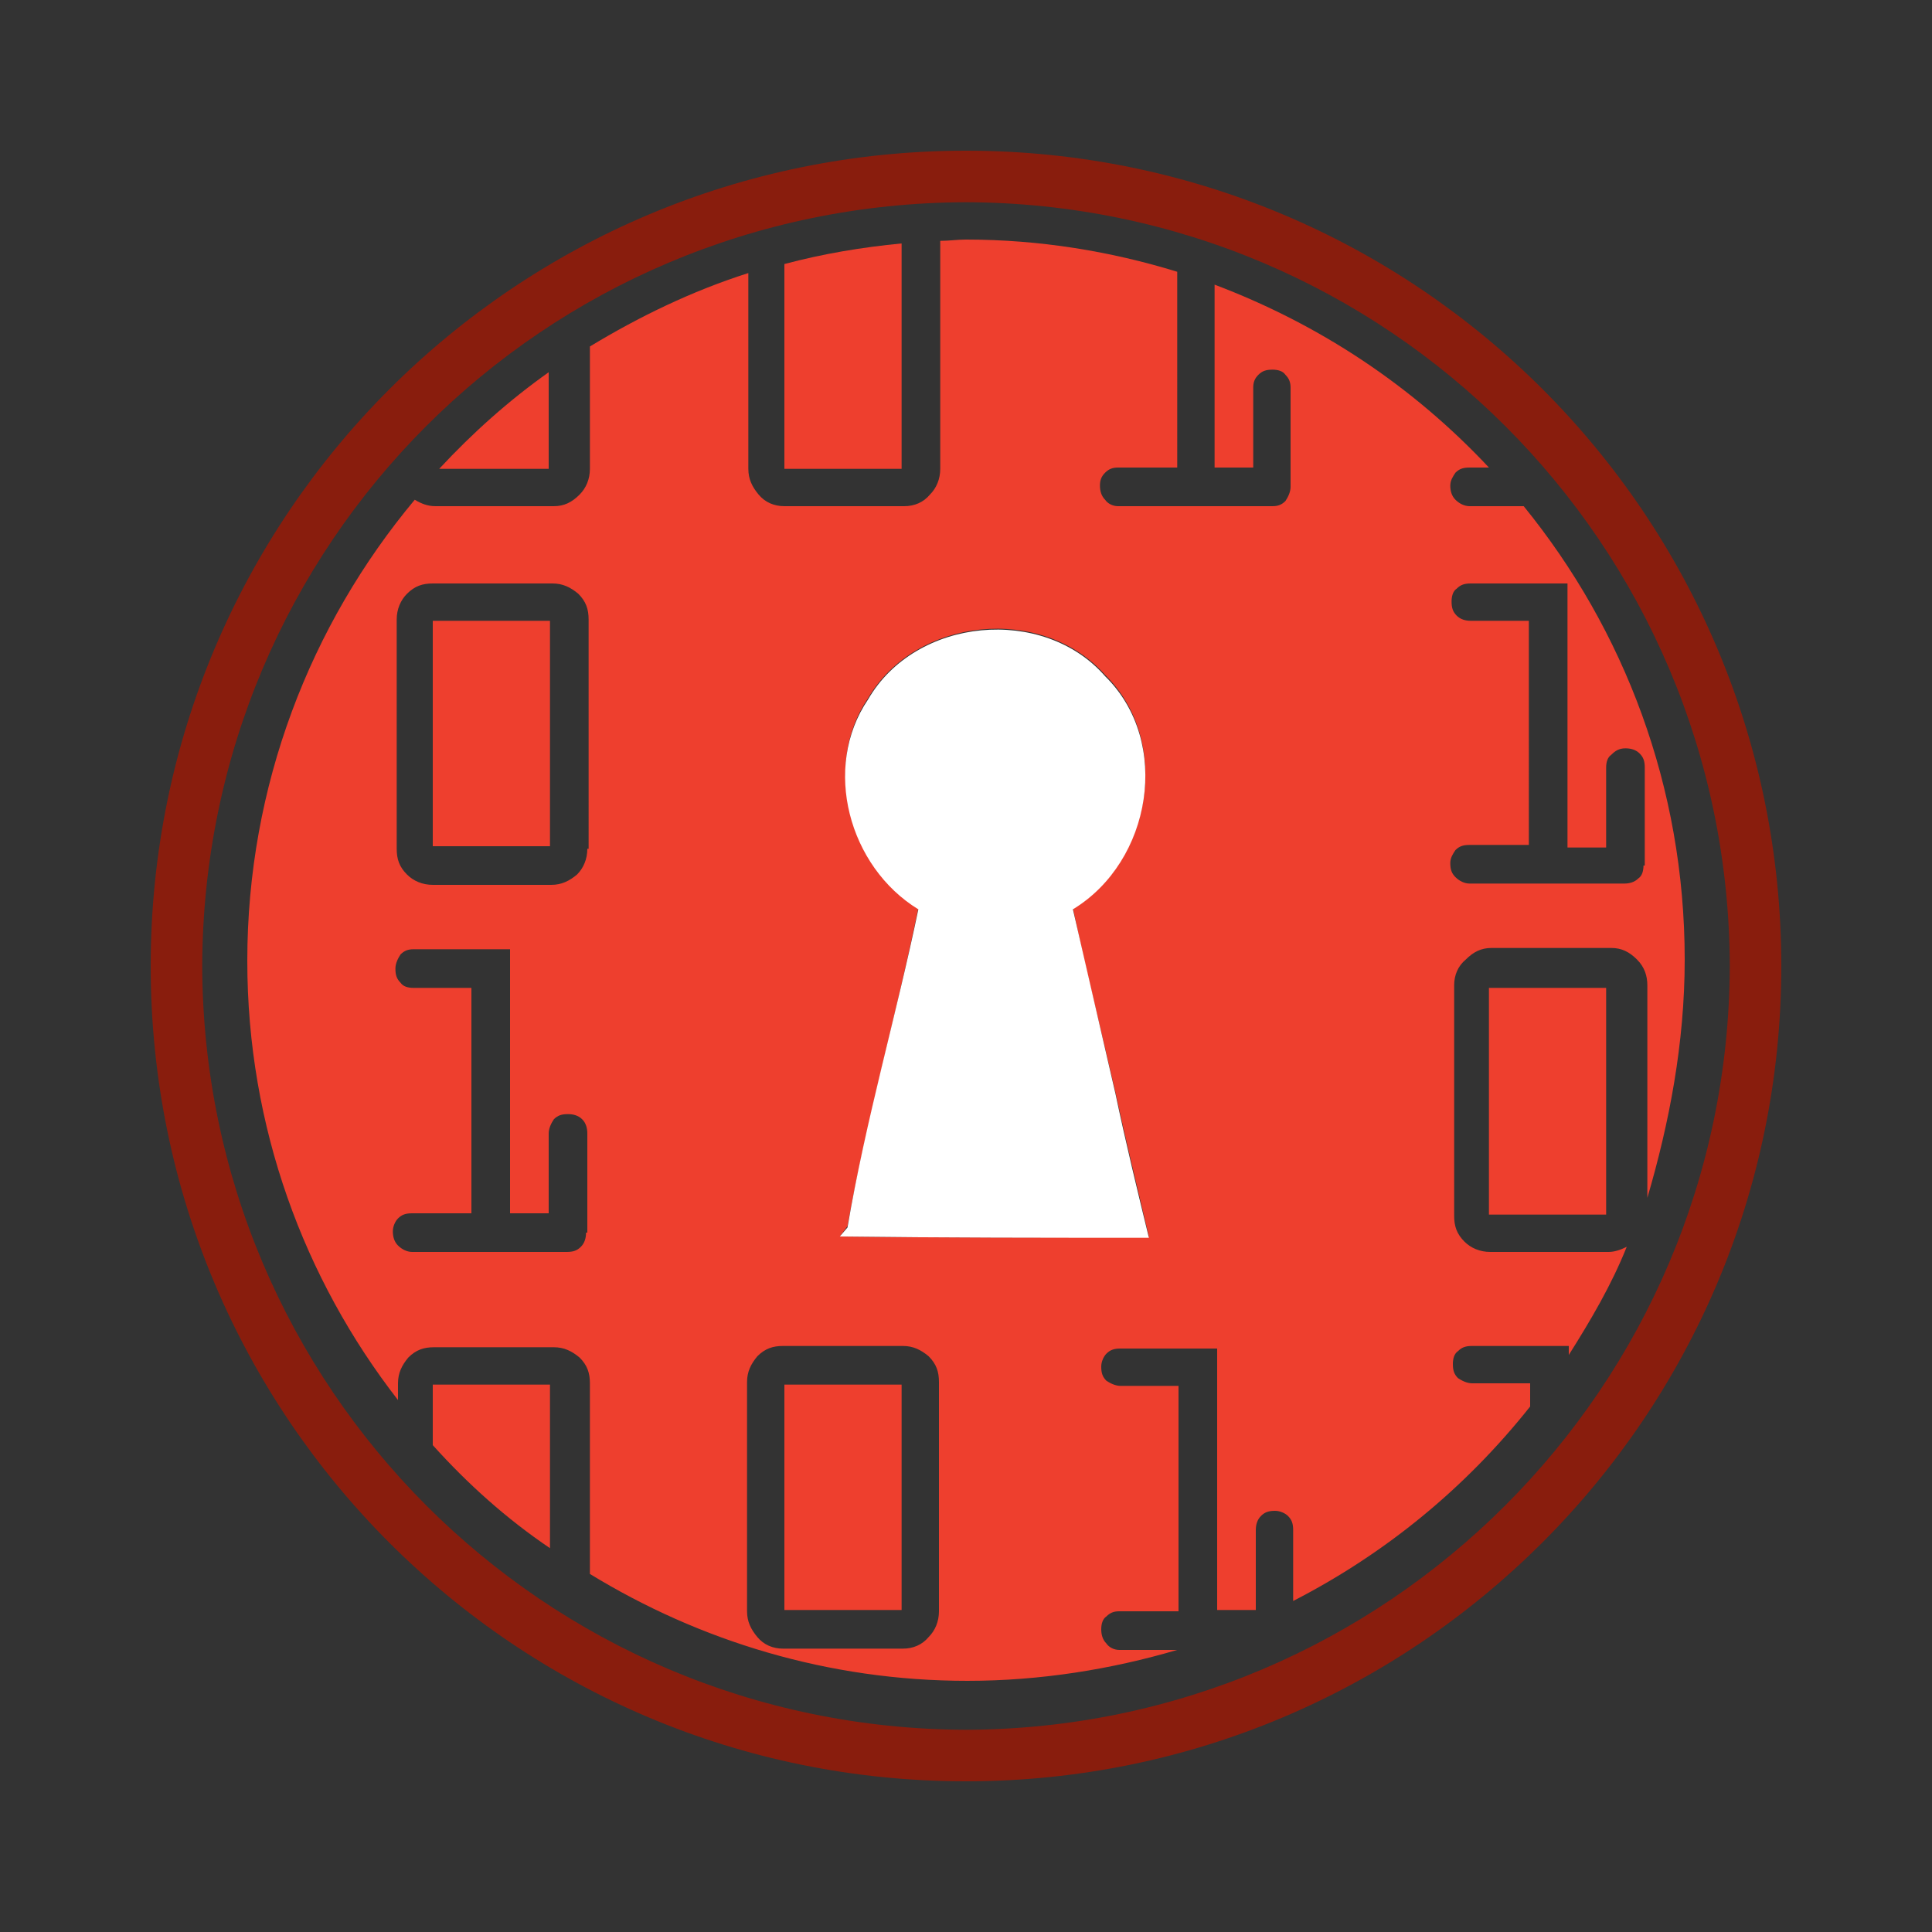 <?xml version="1.0" encoding="utf-8"?>
<!-- Generator: Adobe Illustrator 18.1.0, SVG Export Plug-In . SVG Version: 6.00 Build 0)  -->
<svg version="1.1" id="Layer_1" xmlns="http://www.w3.org/2000/svg" xmlns:xlink="http://www.w3.org/1999/xlink" x="0px" y="0px"
	 viewBox="0 0 150 150" enable-background="new 0 0 150 150" xml:space="preserve">
<rect x="0" y="0" width="150" height="150" fill="#333333" stroke="none"/>
<g>
	<g>
		<path fill="none" d="M42.7,45.2h-9.3c-0.8,0-1.5,0.3-2,0.8c-0.6,0.6-0.8,1.2-0.8,2v17.8c0,0.8,0.3,1.5,0.8,2
			c0.5,0.5,1.2,0.8,2,0.8h9.2c0.8,0,1.5-0.3,2-0.8c0.6-0.6,0.8-1.2,0.8-2V48.1c0-0.8-0.3-1.5-0.8-2C44.2,45.5,43.5,45.2,42.7,45.2z
			 M42.6,65.7h-9.1V48.2h9.1V65.7z"/>
		<path fill="none" d="M44.1,86.6c-0.4,0-0.8,0.1-1.1,0.4c-0.3,0.3-0.4,0.7-0.4,1.1v6.2h-3V73.7h-7.5c-0.4,0-0.8,0.2-1,0.4
			c-0.3,0.3-0.4,0.6-0.4,1.1c0,0.4,0.2,0.8,0.4,1.1c0.3,0.3,0.6,0.4,1,0.4h4.5v17.6H32c-0.4,0-0.8,0.1-1.1,0.4
			c-0.3,0.3-0.4,0.6-0.4,1c0,0.4,0.2,0.8,0.4,1.1c0.3,0.3,0.6,0.5,1.1,0.5h12c0.4,0,0.8-0.2,1.1-0.4c0.3-0.3,0.4-0.6,0.4-1.1V88
			c0-0.4-0.1-0.8-0.4-1.1C44.8,86.7,44.5,86.6,44.1,86.6z"/>
		<path fill="none" d="M70.1,104.5h-9.3c-0.8,0-1.4,0.3-2,0.8c-0.6,0.6-0.8,1.2-0.8,2v17.8c0,0.8,0.3,1.5,0.8,2
			c0.6,0.6,1.2,0.9,2,0.9h9.3c0.8,0,1.5-0.3,2-0.9c0.6-0.6,0.8-1.2,0.8-2v-17.8c0-0.8-0.3-1.4-0.8-2
			C71.5,104.8,70.9,104.5,70.1,104.5z M70,125h-9.1v-17.5H70V125z"/>
		<path fill="none" d="M126.1,58.1c-0.4,0-0.8,0.1-1.1,0.5c-0.3,0.3-0.4,0.6-0.4,1v6.2h-3V45.2h-7.5c-0.4,0-0.8,0.1-1.1,0.4
			c-0.3,0.3-0.4,0.6-0.4,1c0,0.4,0.1,0.8,0.4,1.1c0.3,0.3,0.6,0.4,1.1,0.4h4.5v17.5h-4.6c-0.4,0-0.8,0.2-1.1,0.4
			c-0.3,0.3-0.4,0.7-0.4,1c0,0.4,0.2,0.8,0.4,1.1c0.3,0.3,0.6,0.5,1.1,0.5h12c0.4,0,0.8-0.2,1.1-0.4c0.3-0.3,0.4-0.6,0.4-1v-7.7
			c0-0.4-0.1-0.8-0.4-1.1C126.9,58.2,126.5,58.1,126.1,58.1z"/>
		<path fill="#EE3F2E" d="M70,18.9c-3.1,0.3-6.1,0.8-9.1,1.6v15.9H70V18.9z"/>
		<path fill="#EE3F2E" d="M33.6,112.2c2.7,3,5.7,5.7,9.1,8v-12.7h-9.1V112.2z"/>
		<path fill="#EE3F2E" d="M42.6,28.9c-3.1,2.2-5.9,4.7-8.5,7.5h8.5V28.9z"/>
		<rect x="33.6" y="48.2" fill="#EE3F2E" width="9.1" height="17.5"/>
		<rect x="115.6" y="76.7" fill="#EE3F2E" width="9.1" height="17.6"/>
		<rect x="60.9" y="107.5" fill="#EE3F2E" width="9.1" height="17.5"/>
		<path fill="#EE3F2E" d="M130.8,74.5c0-13.4-4.7-25.6-12.5-35.2h-4.2c-0.4,0-0.8-0.2-1.1-0.5c-0.3-0.3-0.4-0.7-0.4-1.1
			c0-0.4,0.2-0.7,0.4-1c0.3-0.3,0.6-0.4,1.1-0.4h1.5c-5.9-6.3-13.1-11.1-21.3-14.2v14.2h3v-6.2c0-0.4,0.1-0.7,0.4-1
			c0.3-0.3,0.6-0.4,1.1-0.4c0.4,0,0.8,0.1,1,0.4c0.3,0.3,0.4,0.6,0.4,1v7.7c0,0.4-0.2,0.8-0.4,1.1c-0.3,0.3-0.6,0.4-1,0.4h-12
			c-0.4,0-0.8-0.2-1-0.5c-0.3-0.3-0.4-0.7-0.4-1.1c0-0.4,0.1-0.7,0.4-1c0.3-0.3,0.6-0.4,1-0.4h4.6V21.1c-5.2-1.6-10.7-2.5-16.4-2.5
			c-0.7,0-1.3,0.1-2,0.1v17.7c0,0.8-0.3,1.5-0.8,2c-0.5,0.6-1.2,0.9-2,0.9h-9.3c-0.8,0-1.5-0.3-2-0.9c-0.5-0.6-0.8-1.2-0.8-2V21.2
			c-4.4,1.4-8.5,3.4-12.3,5.7v9.5c0,0.8-0.3,1.5-0.8,2c-0.6,0.6-1.2,0.9-2,0.9h-9.2c-0.6,0-1.1-0.2-1.6-0.5
			c-8.1,9.7-13,22.2-13,35.8c0,12.9,4.4,24.7,11.7,34.1v-1.3c0-0.8,0.3-1.4,0.8-2c0.6-0.6,1.2-0.8,2-0.8h9.3c0.8,0,1.4,0.3,2,0.8
			c0.6,0.6,0.8,1.2,0.8,2v14.8c8.5,5.2,18.5,8.3,29.3,8.3c5.7,0,11.2-0.9,16.3-2.4h-4.5c-0.4,0-0.8-0.2-1-0.5
			c-0.3-0.3-0.4-0.7-0.4-1.1c0-0.4,0.1-0.8,0.4-1c0.3-0.3,0.6-0.4,1-0.4h4.6v-17.5h-4.5c-0.4,0-0.8-0.2-1.1-0.4
			c-0.3-0.3-0.4-0.6-0.4-1.1c0-0.4,0.2-0.8,0.4-1c0.3-0.3,0.6-0.4,1.1-0.4h7.5V125h3v-6.2c0-0.4,0.1-0.8,0.4-1.1
			c0.3-0.3,0.6-0.4,1.1-0.4c0.4,0,0.8,0.2,1,0.4c0.3,0.3,0.4,0.6,0.4,1.1v5.5c7.2-3.7,13.4-8.8,18.4-15.1v-1.8h-4.5
			c-0.4,0-0.8-0.2-1.1-0.4c-0.3-0.3-0.4-0.6-0.4-1.1c0-0.4,0.1-0.8,0.4-1c0.3-0.3,0.6-0.4,1.1-0.4h7.5v0.7c1.7-2.7,3.3-5.4,4.5-8.4
			c-0.4,0.2-0.9,0.4-1.4,0.4h-9.2c-0.8,0-1.5-0.3-2-0.8c-0.6-0.6-0.8-1.2-0.8-2V76.5c0-0.8,0.3-1.5,0.9-2c0.6-0.6,1.2-0.9,2-0.9h9.3
			c0.8,0,1.4,0.3,2,0.9c0.6,0.6,0.8,1.3,0.8,2V93C129.6,87.2,130.8,81,130.8,74.5z M45.5,95.7c0,0.4-0.1,0.8-0.4,1.1
			c-0.3,0.3-0.6,0.4-1.1,0.4H32c-0.4,0-0.8-0.2-1.1-0.5c-0.3-0.3-0.4-0.7-0.4-1.1c0-0.4,0.2-0.8,0.4-1c0.3-0.3,0.6-0.4,1.1-0.4h4.6
			V76.7h-4.5c-0.4,0-0.8-0.1-1-0.4c-0.3-0.3-0.4-0.6-0.4-1.1c0-0.4,0.2-0.8,0.4-1.1c0.3-0.3,0.6-0.4,1-0.4h7.5v20.5h3V88
			c0-0.4,0.2-0.8,0.4-1.1c0.3-0.3,0.6-0.4,1.1-0.4c0.4,0,0.8,0.1,1.1,0.4c0.3,0.3,0.4,0.7,0.4,1.1V95.7z M45.6,65.9
			c0,0.8-0.3,1.5-0.8,2c-0.6,0.5-1.2,0.8-2,0.8h-9.2c-0.8,0-1.5-0.3-2-0.8c-0.6-0.6-0.8-1.2-0.8-2V48.1c0-0.8,0.3-1.5,0.8-2
			c0.6-0.6,1.2-0.8,2-0.8h9.3c0.8,0,1.4,0.3,2,0.8c0.6,0.6,0.8,1.2,0.8,2V65.9z M72.9,125.1c0,0.8-0.3,1.5-0.8,2
			c-0.5,0.6-1.2,0.9-2,0.9h-9.3c-0.8,0-1.5-0.3-2-0.9c-0.5-0.6-0.8-1.2-0.8-2v-17.8c0-0.8,0.3-1.4,0.8-2c0.6-0.6,1.2-0.8,2-0.8h9.3
			c0.8,0,1.4,0.3,2,0.8c0.6,0.6,0.8,1.2,0.8,2V125.1z M65.2,96l0.6-0.8c1.5-8.3,3.8-16.4,5.5-24.7c-5.3-3.3-7.5-11-3.9-16.3
			c3.7-6.3,13.5-7.3,18.4-1.8c5.2,5.1,3.6,14.4-2.5,18.1c1,4.8,2.2,9.5,3.3,14.3c0.8,3.7,1.7,7.4,2.6,11.2
			C81.3,96.1,73.2,96.1,65.2,96z M127.6,67.2c0,0.4-0.1,0.8-0.4,1c-0.3,0.3-0.7,0.4-1.1,0.4h-12c-0.4,0-0.8-0.2-1.1-0.5
			c-0.3-0.3-0.4-0.6-0.4-1.1c0-0.4,0.2-0.7,0.4-1c0.3-0.3,0.6-0.4,1.1-0.4h4.6V48.2h-4.5c-0.4,0-0.8-0.1-1.1-0.4
			c-0.3-0.3-0.4-0.6-0.4-1.1c0-0.4,0.1-0.8,0.4-1c0.3-0.3,0.6-0.4,1.1-0.4h7.5v20.5h3v-6.2c0-0.4,0.1-0.8,0.4-1
			c0.3-0.3,0.6-0.5,1.1-0.5c0.4,0,0.8,0.1,1.1,0.4c0.3,0.3,0.4,0.6,0.4,1.1V67.2z"/>
		<path fill="#FFFFFF" d="M83.3,70.6c6.1-3.7,7.7-13,2.5-18.1c-4.8-5.5-14.7-4.6-18.4,1.8c-3.6,5.3-1.5,13,3.9,16.3
			c-1.7,8.2-4.1,16.4-5.5,24.7L65.2,96c8,0.1,16,0.1,24,0.1c-0.9-3.7-1.8-7.4-2.6-11.2C85.5,80.1,84.4,75.4,83.3,70.6z"/>
	</g>
	<g>
		<path fill="#891D0D" d="M11.7,75C11.7,40,40,11.7,75,11.7l0,0c35,0,63.3,28.3,63.3,63.3l0,0c0,35-28.4,63.3-63.3,63.3l0,0
			C40,138.3,11.7,110,11.7,75L11.7,75z M75,134.3c32.7-0.1,59.2-26.6,59.3-59.3l0,0c-0.1-32.8-26.6-59.2-59.3-59.3l0,0
			C42.2,15.8,15.8,42.2,15.7,75l0,0h0C15.8,107.7,42.2,134.2,75,134.3L75,134.3z"/>
	</g>
</g>
</svg>
